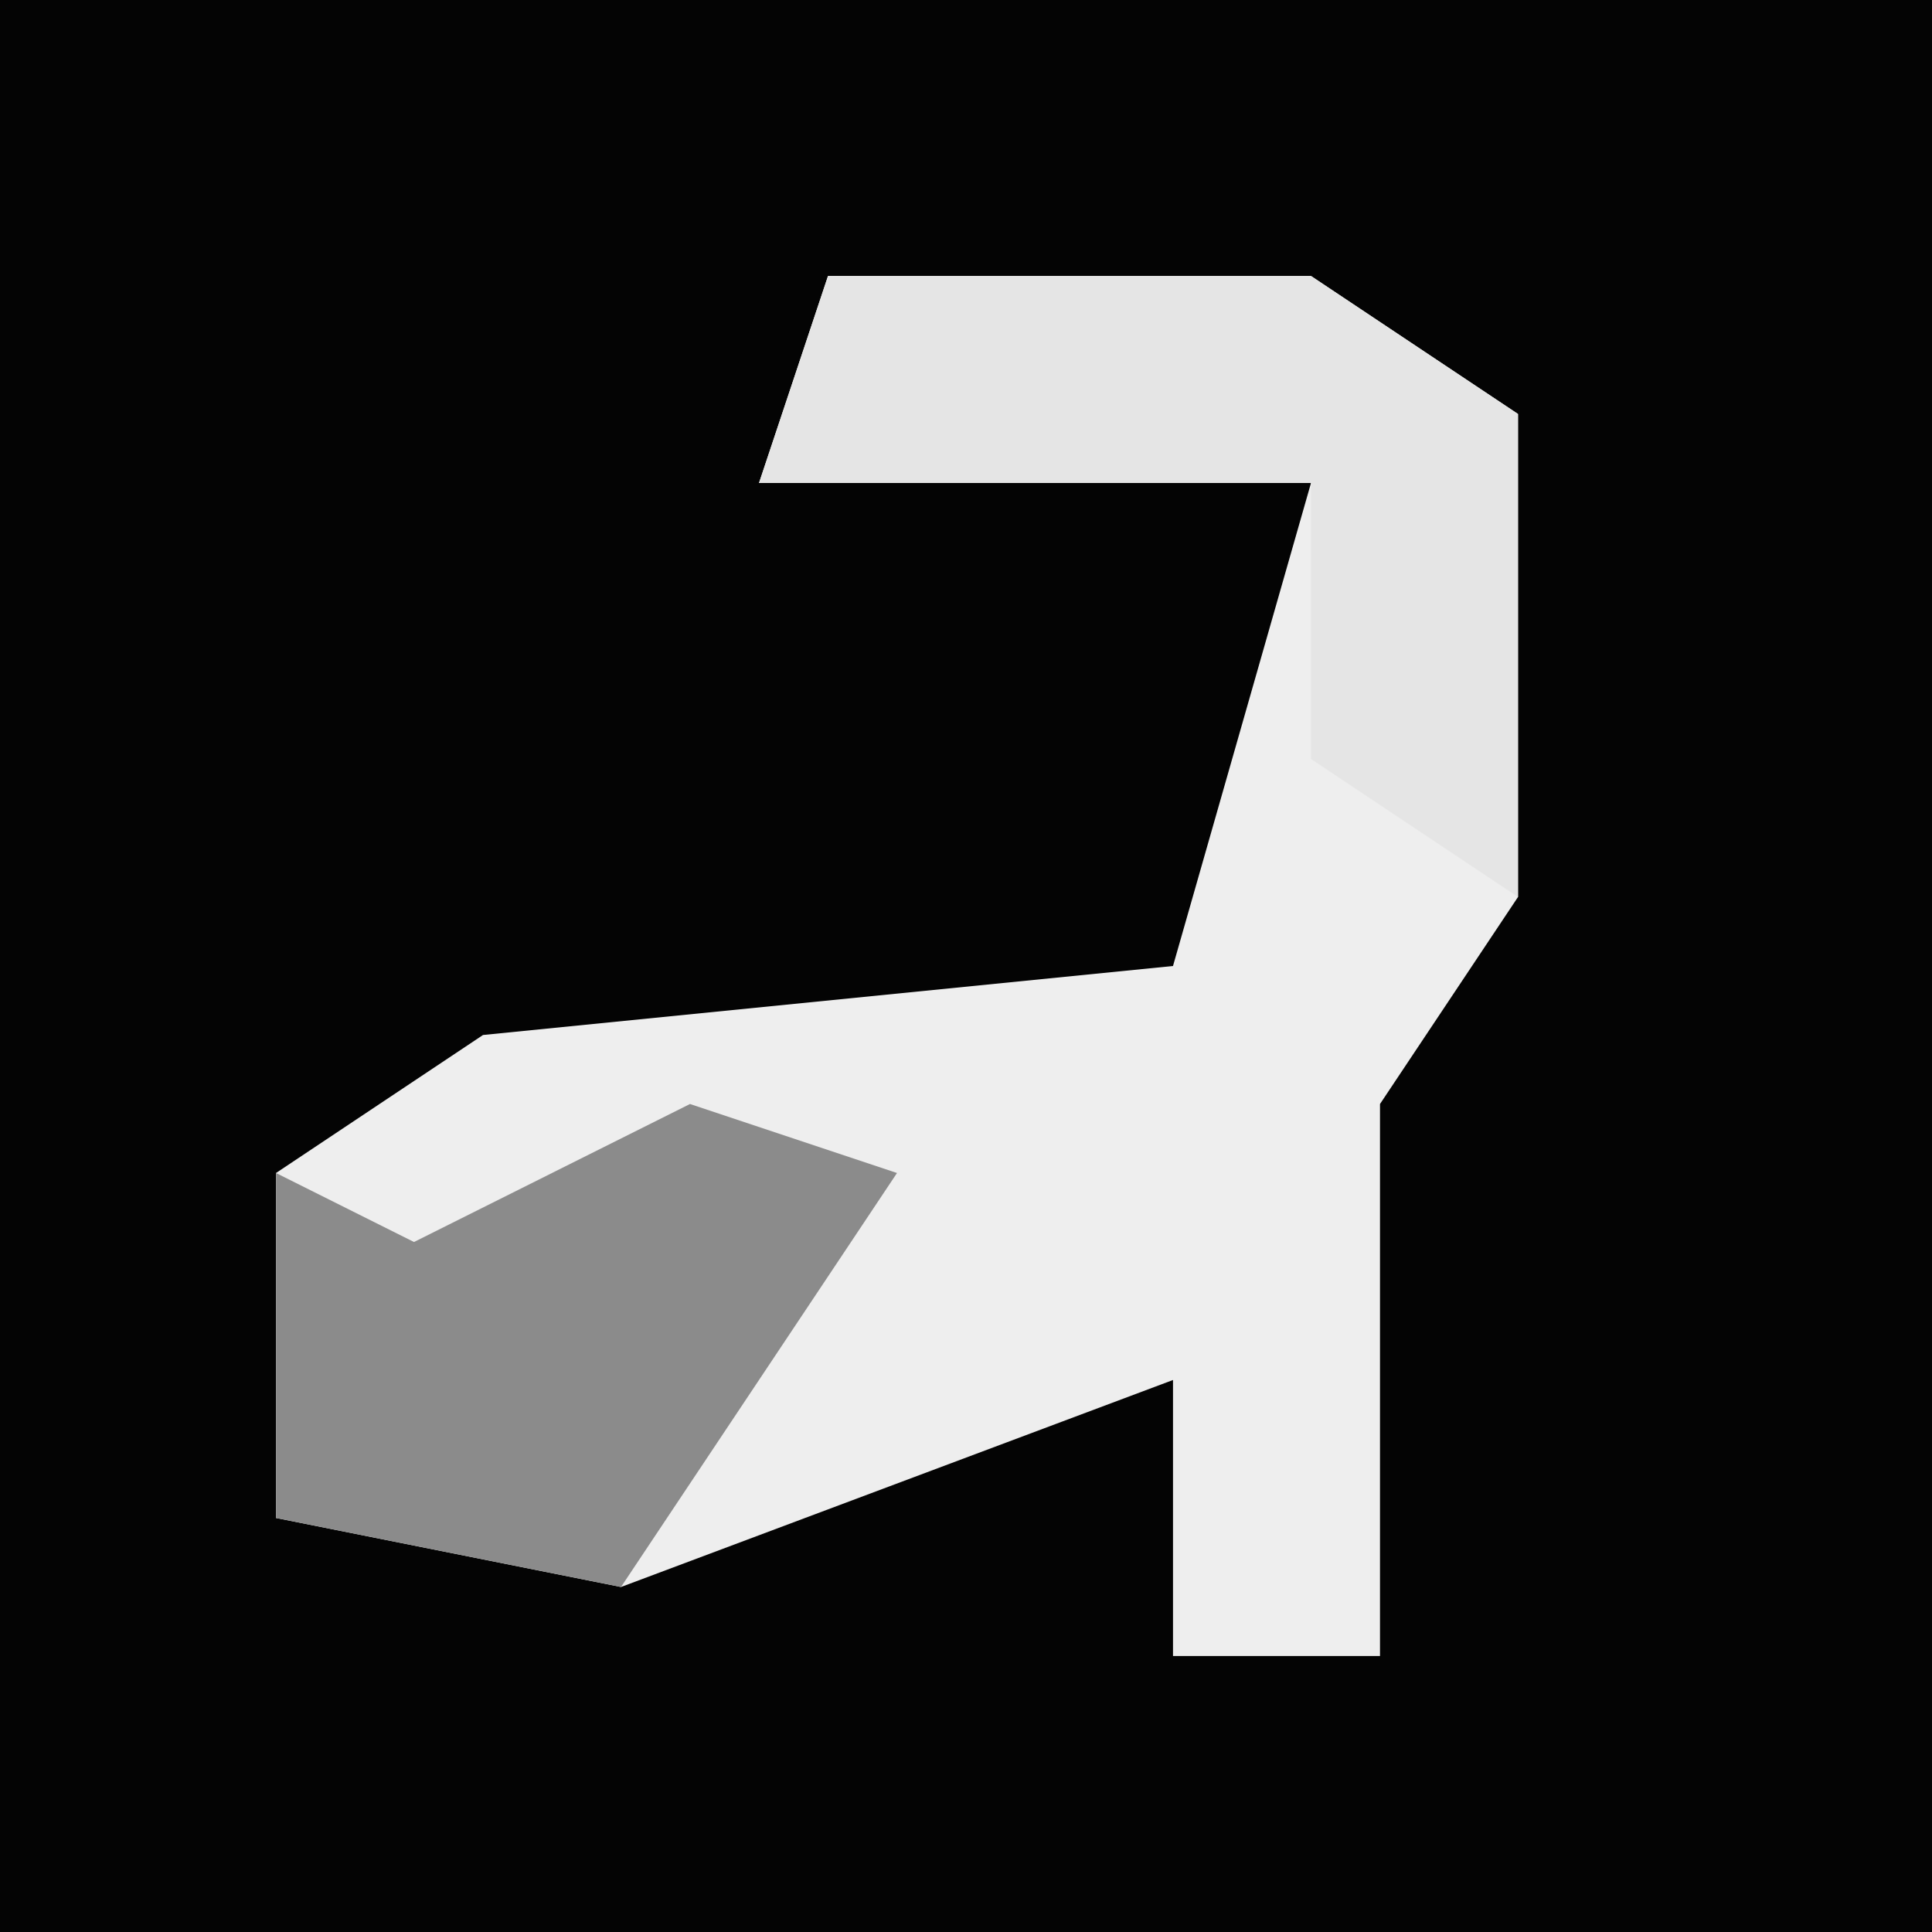 <?xml version="1.0" encoding="UTF-8"?>
<svg version="1.1" xmlns="http://www.w3.org/2000/svg" width="28" height="28">
<path d="M0,0 L28,0 L28,28 L0,28 Z " fill="#040404" transform="translate(0,0)"/>
<path d="M0,0 L7,0 L10,2 L10,9 L8,12 L8,20 L5,20 L5,16 L-3,19 L-8,18 L-8,13 L-5,11 L5,10 L7,3 L-1,3 Z " fill="#EEEEEE" transform="translate(12,4)"/>
<path d="M0,0 L7,0 L10,2 L10,9 L7,7 L7,3 L-1,3 Z " fill="#E5E5E5" transform="translate(12,4)"/>
<path d="M0,0 L3,1 L-1,7 L-6,6 L-6,1 L-4,2 Z " fill="#8B8B8B" transform="translate(10,16)"/>
</svg>
